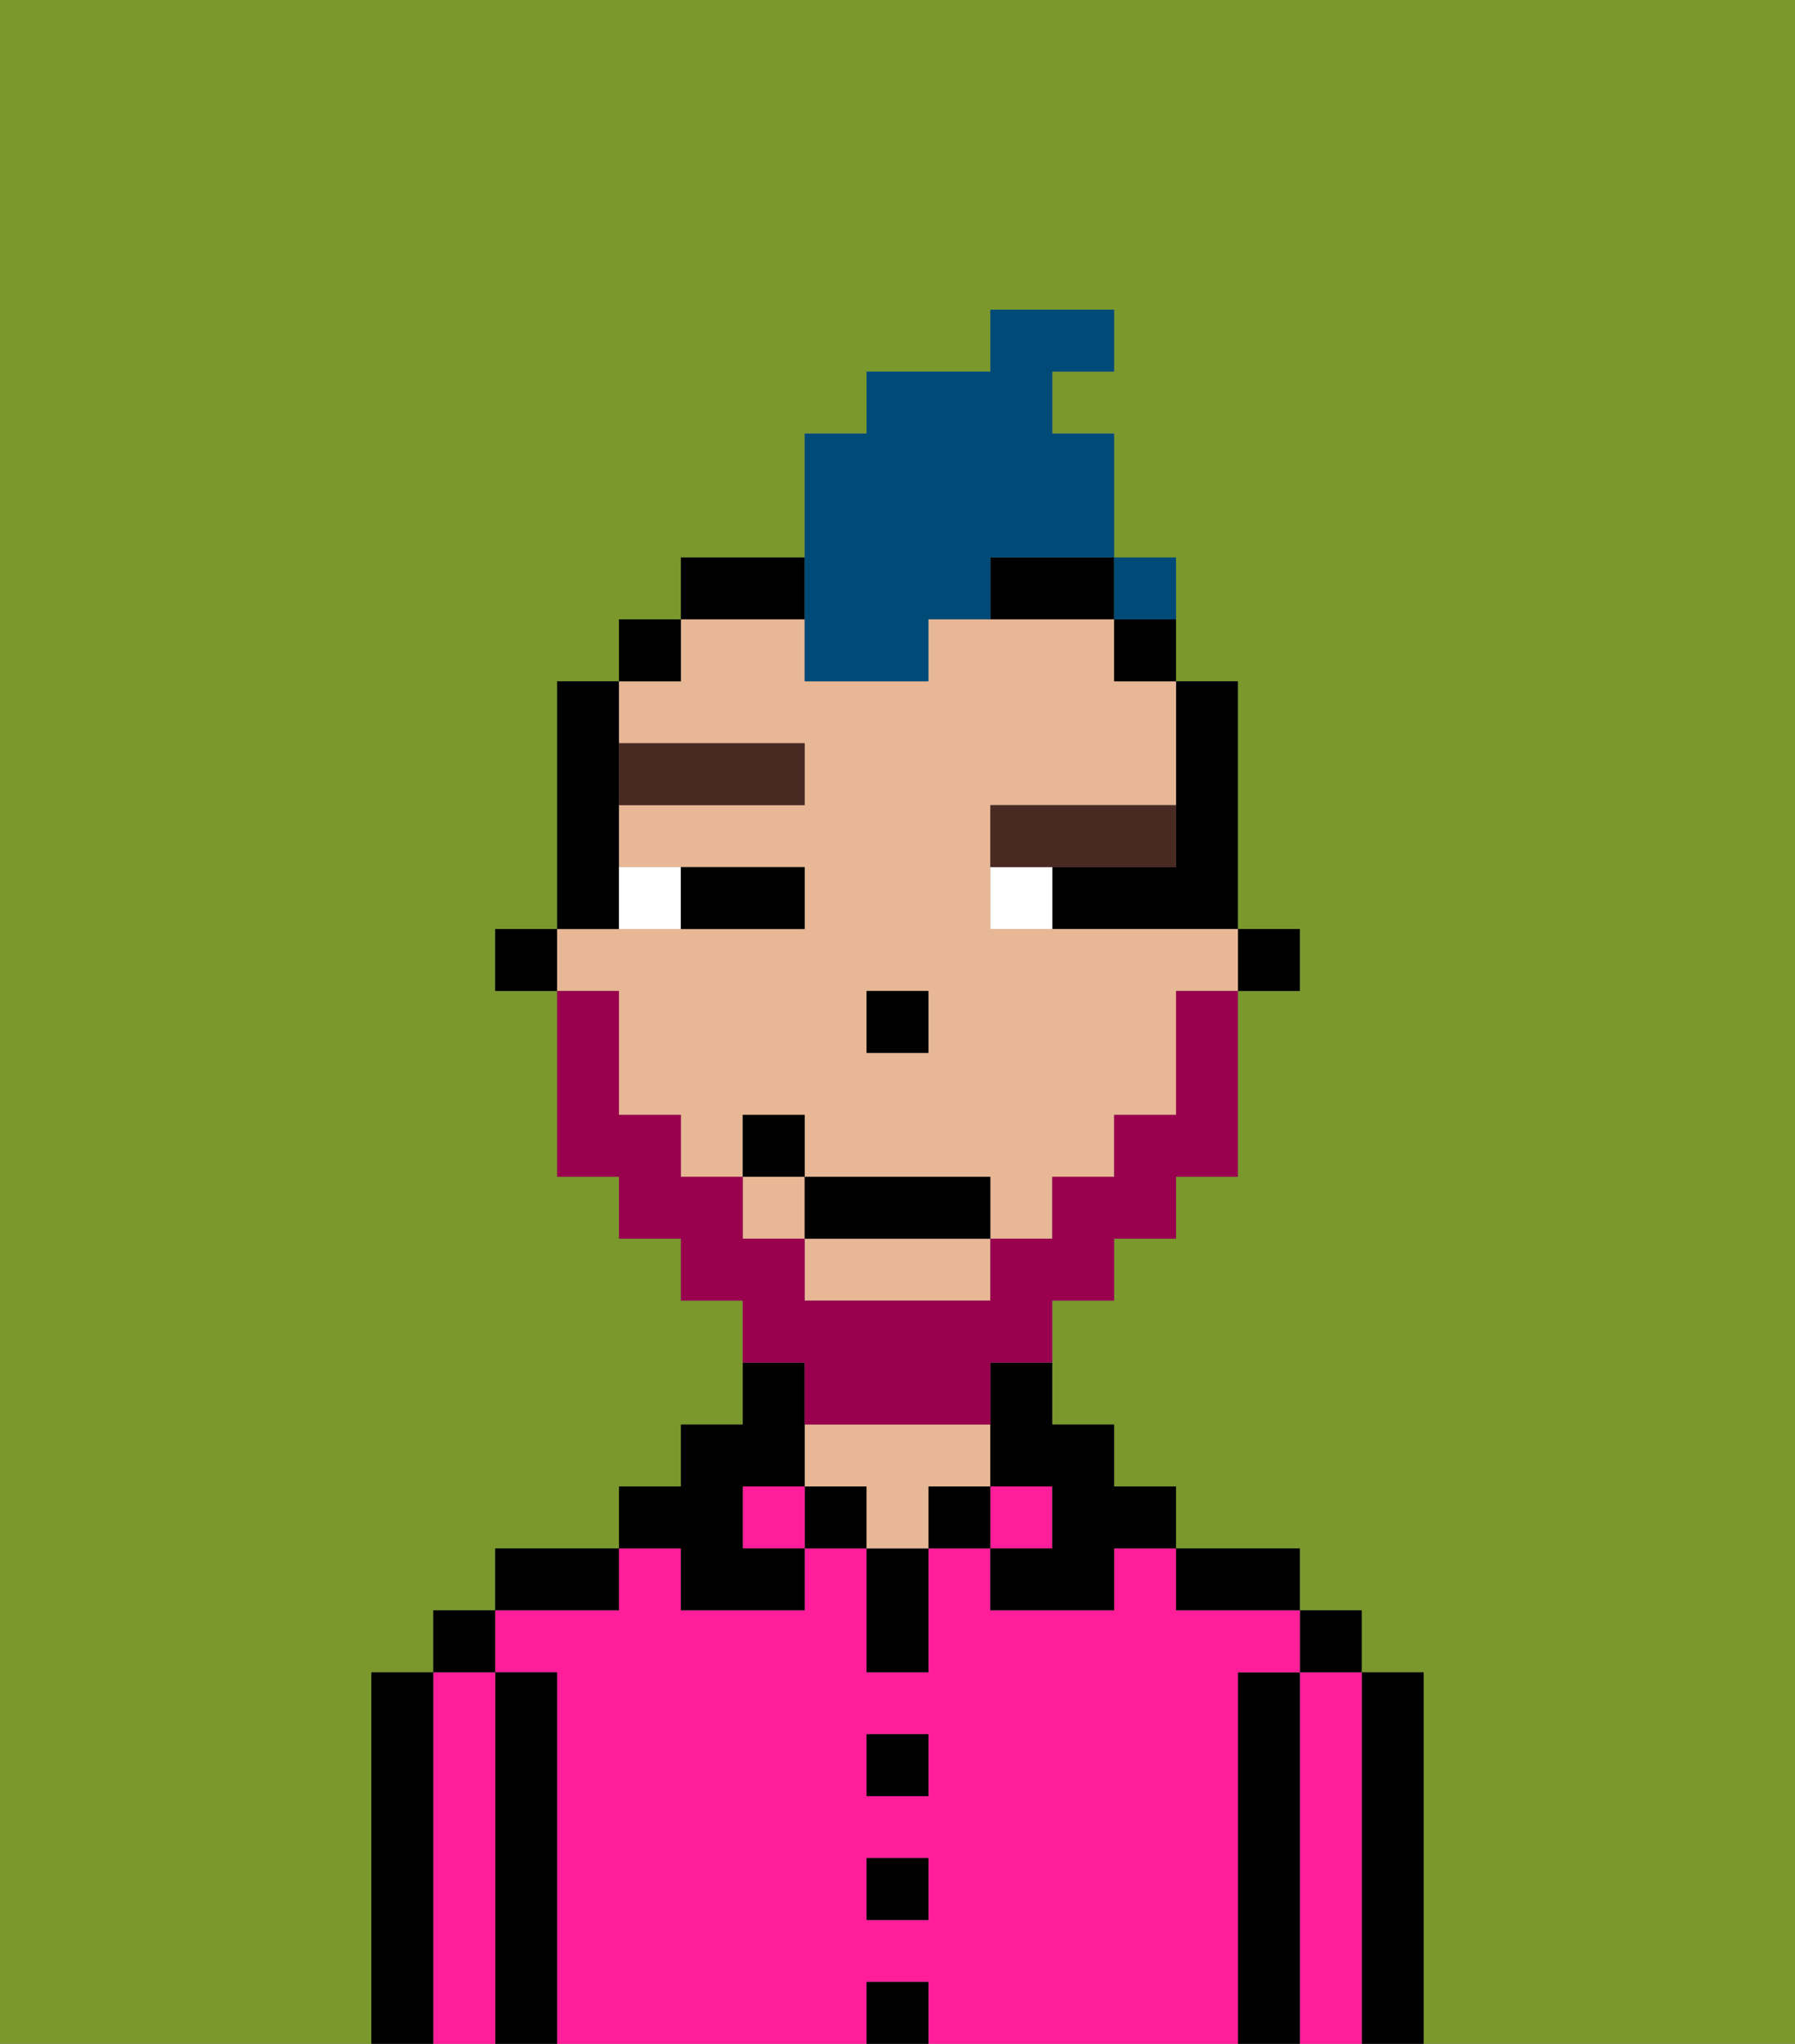 <svg xmlns="http://www.w3.org/2000/svg" viewBox="0 0 29 33"><rect x="0" y="0" width="29" height="33" fill="#808080" stroke="none"/><defs><style>polygon,rect,path{shape-rendering:crispedges;}.za73-1{fill:#7a982c;}.za73-2{fill:#000000;}.za73-3{fill:#ff1d99;}.za73-4{fill:#e8b795;}.za73-5{fill:#ffffff;}.za73-6{fill:#492a23;}.za73-7{fill:#99004d;}.za73-8{fill:#004a77;}</style></defs><path class="za73-1" d="M0,33H6V27H7V26H8V25h2V24h1V23h1V21H11V20H10V19H9V16H8V15H9V11h1V10h1V9h2V7h1V6h2V5h2V6H17V7h1v3h1v1h1v4h1v1H20v3H19v1H18v1H17v2h1v1h1v1h2v1h1v1h1v6h6V0H0Z"/><path class="za73-2" d="M23,27H22v6h1V27Z"/><path class="za73-3" d="M22,27H21v6h1V27Z"/><rect class="za73-2" x="21" y="26" width="1" height="1"/><path class="za73-2" d="M21,27H20v6h1V27Z"/><path class="za73-3" d="M20,27h1V26H19V25H18v1H16V25H15v2H14V25H13v1H11V25H10v1H8v1H9v6h5V32h1v1h5V27Zm-5,4H14V30h1Zm0-2H14V28h1Z"/><path class="za73-2" d="M20,26h1V25H19v1Z"/><rect class="za73-3" x="16" y="24" width="1" height="1"/><rect class="za73-2" x="15" y="24" width="1" height="1"/><rect class="za73-2" x="14" y="32" width="1" height="1"/><rect class="za73-2" x="14" y="30" width="1" height="1"/><rect class="za73-2" x="14" y="28" width="1" height="1"/><path class="za73-2" d="M14,26v1h1V25H14Z"/><rect class="za73-2" x="13" y="24" width="1" height="1"/><path class="za73-4" d="M16,24V23H13v1h1v1h1V24Z"/><rect class="za73-3" x="12" y="24" width="1" height="1"/><path class="za73-2" d="M11,26h2V25H12V24h1V22H12v1H11v1H10v1h1Z"/><path class="za73-2" d="M10,25H8v1h2Z"/><path class="za73-2" d="M9,27H8v6H9V27Z"/><path class="za73-3" d="M8,27H7v6H8V27Z"/><rect class="za73-2" x="7" y="26" width="1" height="1"/><path class="za73-2" d="M7,27H6v6H7V27Z"/><rect class="za73-2" x="20" y="15" width="1" height="1"/><path class="za73-2" d="M19,14H17v1h3V11H19v3Z"/><path class="za73-4" d="M10,17v1h1v1h1V18h1v1h3v1h1V19h1V18h1V16h1V15H16V13h3V11H18V10H15v1H13V10H11v1H10v1h3v1H10v1h3v1H9v1h1Zm4-1h1v1H14Z"/><rect class="za73-4" x="12" y="19" width="1" height="1"/><path class="za73-4" d="M13,21h3V20H13Z"/><rect class="za73-2" x="18" y="10" width="1" height="1"/><path class="za73-2" d="M16,23v1h1v1H16v1h2V25h1V24H18V23H17V22H16Z"/><path class="za73-2" d="M16,10h2V9H16Z"/><path class="za73-2" d="M13,9H11v1h2Z"/><rect class="za73-2" x="10" y="10" width="1" height="1"/><path class="za73-2" d="M10,14V11H9v4h1Z"/><rect class="za73-2" x="8" y="15" width="1" height="1"/><rect class="za73-2" x="14" y="16" width="1" height="1"/><path class="za73-5" d="M11,15V14H10v1Z"/><path class="za73-5" d="M16,14v1h1V14Z"/><path class="za73-2" d="M12,15h1V14H11v1Z"/><path class="za73-6" d="M13,13V12H10v1Z"/><path class="za73-6" d="M18,14h1V13H16v1h2Z"/><path class="za73-7" d="M13,23h3V22h1V21h1V20h1V19h1V16H19v2H18v1H17v1H16v1H13V20H12V19H11V18H10V16H9v3h1v1h1v1h1v1h1Z"/><rect class="za73-2" x="13" y="19" width="3" height="1"/><rect class="za73-2" x="12" y="18" width="1" height="1"/><path class="za73-8" d="M13,11h2V10h1V9h2V7H17V6h1V5H16V6H14V7H13v4Z"/><rect class="za73-8" x="18" y="9" width="1" height="1"></rect></svg>